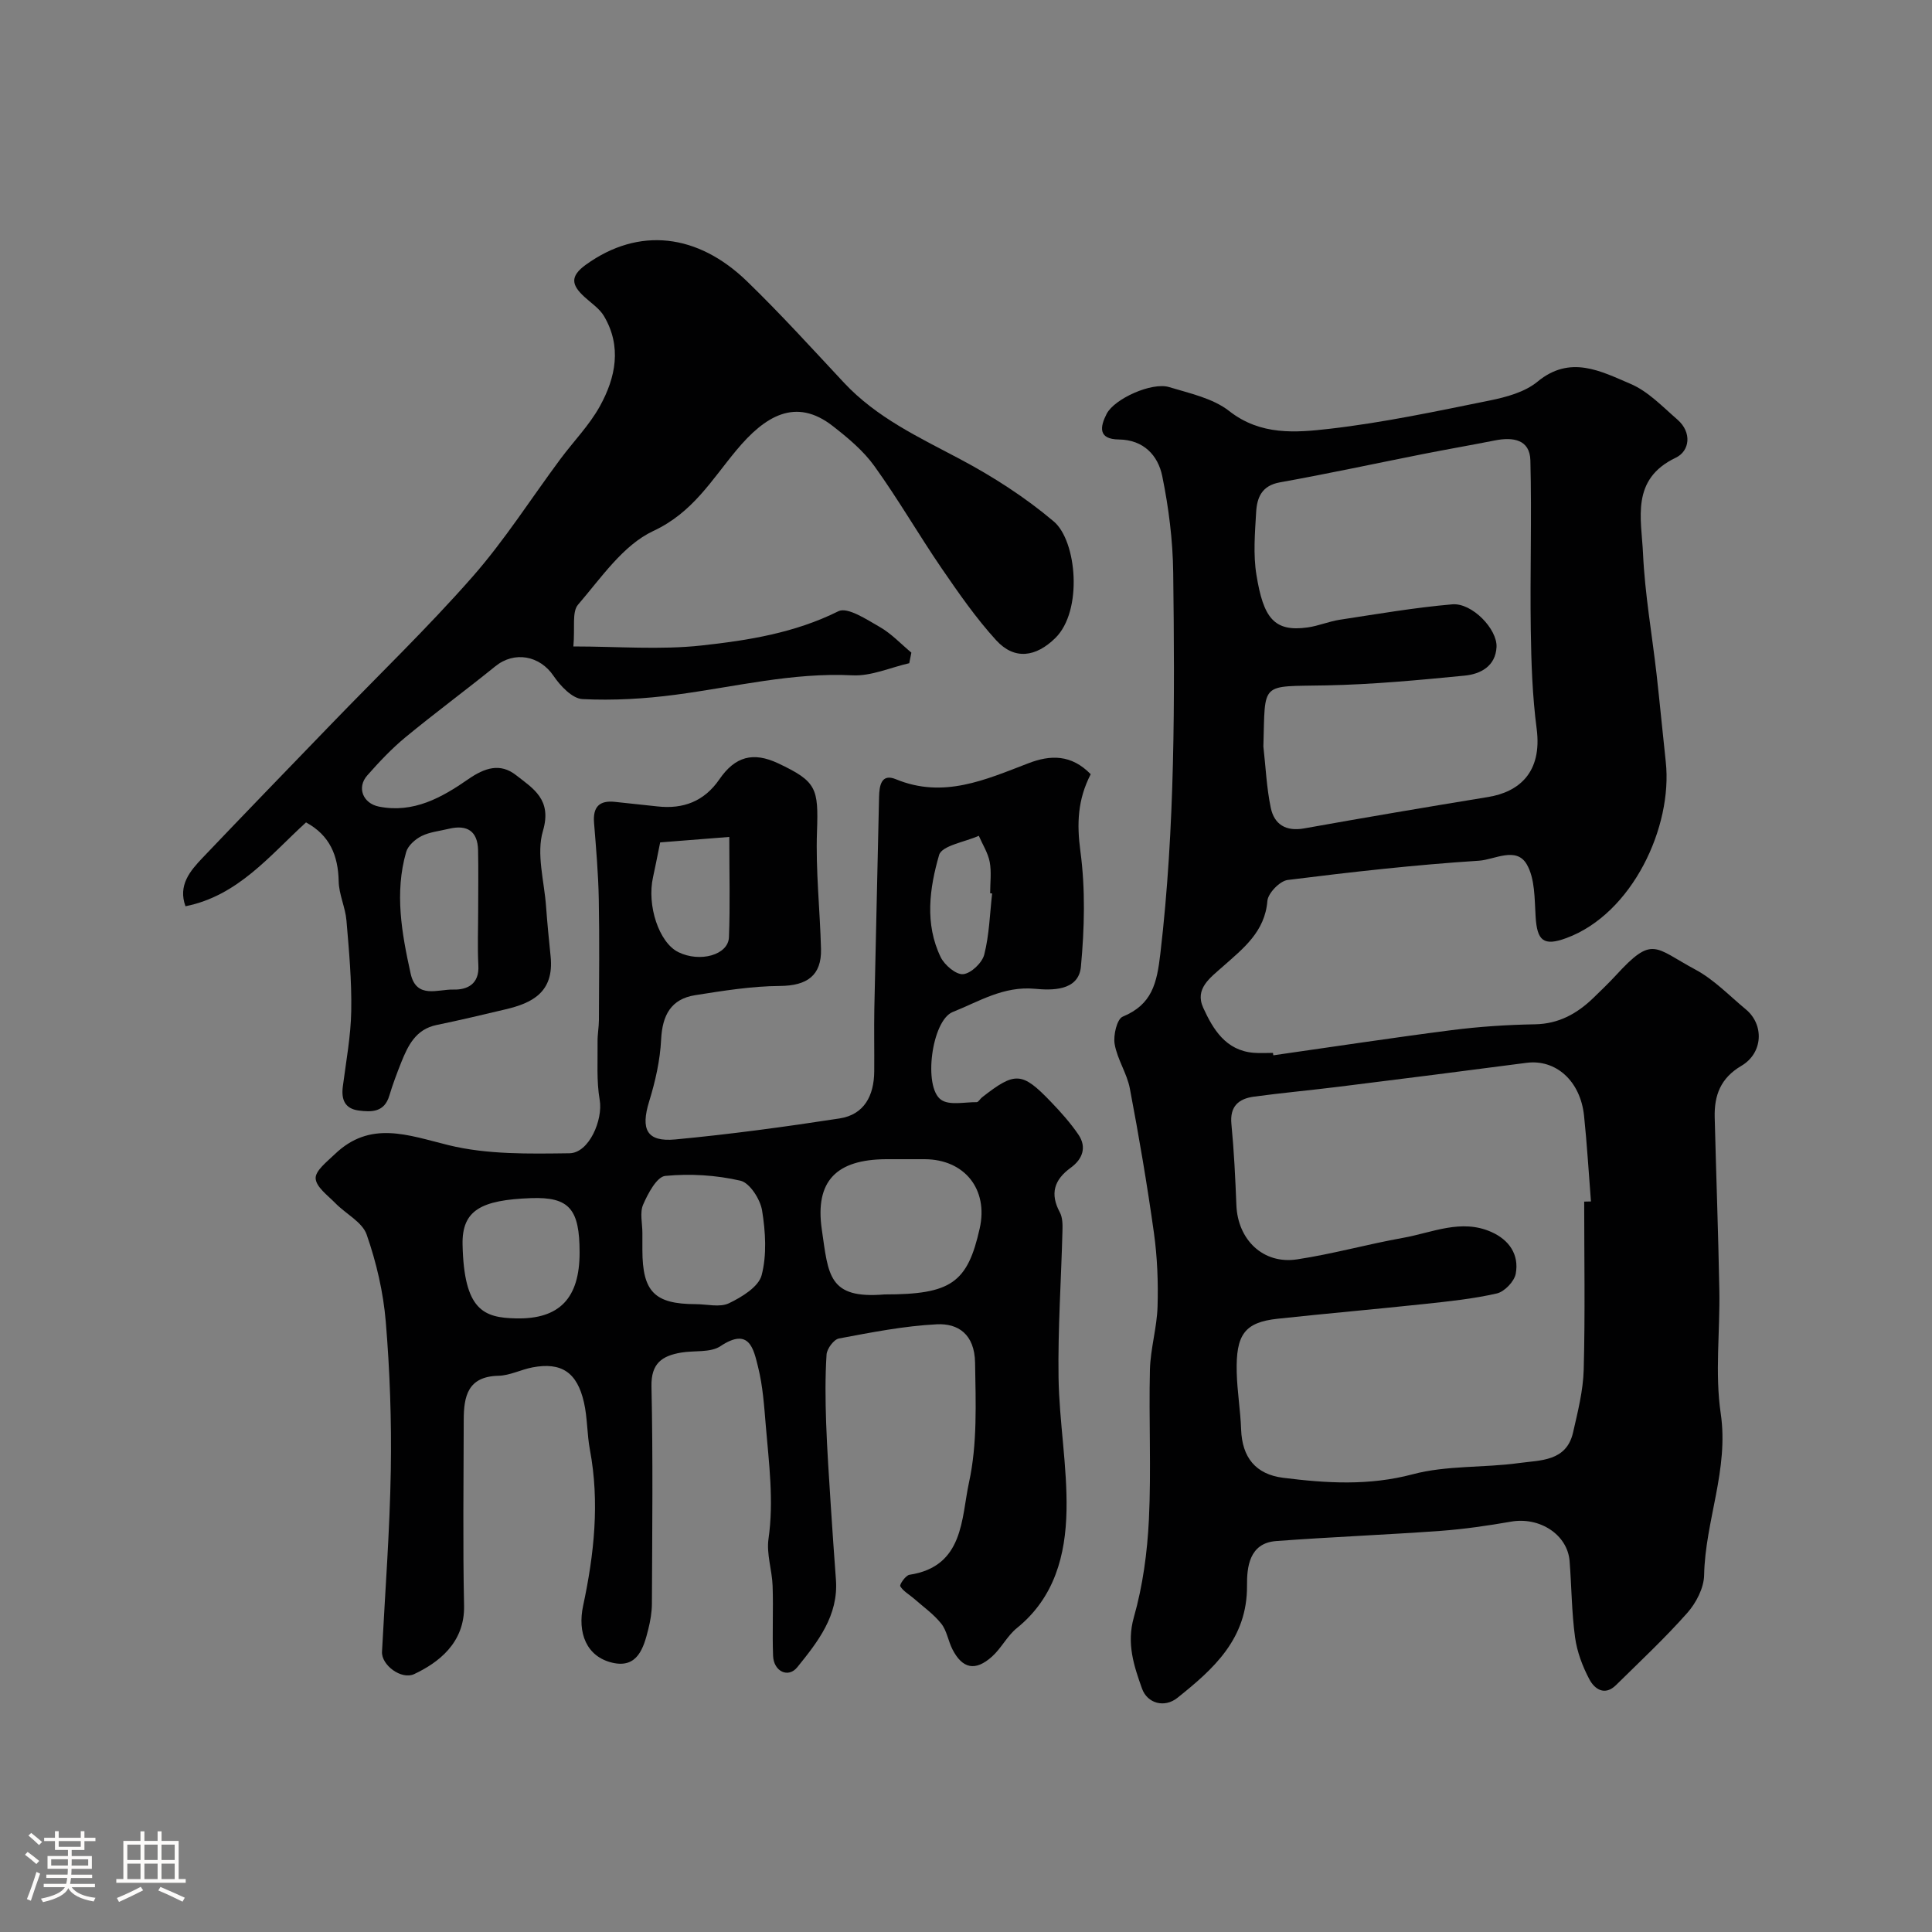 <svg enable-background="new 0 0 400 400" viewBox="0 0 400 400" xmlns="http://www.w3.org/2000/svg"><rect x="0" y="0" width="400" height="400" fill="#808080" stroke="none"/><path d="m5.17 384 .55-.58c.85.61 1.65 1.24 2.4 1.87l-.59.64c-.83-.73-1.62-1.38-2.36-1.93m1.22 9.53-.82-.34c.71-1.76 1.37-3.64 1.98-5.63.24.13.5.25.76.36-.6 1.67-1.24 3.54-1.92 5.61m-.5-13.5.57-.54c.56.44 1.31 1.06 2.26 1.87l-.64.64c-.68-.66-1.41-1.32-2.19-1.97m3.25.46h2.24v-1.36h.77v1.36h4.57v-1.36h.76v1.36h2.28v.69h-2.28v1.84h-2.64v1.26h4.18v2.64h-4.21c0 .45-.02.86-.05 1.21h4.32v.69h-4.38c-.04.34-.1.75-.19 1.22h5.15v.69h-4.82c.87 1.19 2.51 1.92 4.93 2.19-.17.31-.3.57-.37.76-2.77-.49-4.52-1.41-5.26-2.76-.56 1.26-2.3 2.23-5.24 2.9-.12-.24-.26-.48-.43-.72 2.73-.55 4.38-1.34 4.96-2.38h-4.38v-.69h4.65c.1-.38.17-.79.21-1.22h-4.32v-.69h4.4c.03-.34.05-.75.05-1.21h-4.2v-2.64h4.23v-1.26h-2.69v-1.84h-2.24zm1.46 4.46v1.29h3.45c.01-.4.02-.57.01-.53v-.32-.45h-3.46zm1.55-2.59h4.57v-1.19h-4.57zm6.11 2.59h-3.42v.77c-.01.19-.01.37-.02.53h3.44v-1.29z" fill="#fcfbfa"/><path d="m32.63 379.16h.82v1.98h3.54v7.89h1.46v.78h-14.37v-.78h1.46v-7.89h3.54v-1.98h.82v1.98h2.73zm-3.49 11.48.5.73c-1.61.82-3.28 1.63-5 2.41-.13-.27-.28-.55-.44-.82 1.75-.72 3.4-1.49 4.94-2.32m-2.78-5.55h2.73v-3.18h-2.73zm0 3.95h2.73v-3.2h-2.73zm3.54-3.95h2.73v-3.18h-2.73zm0 3.95h2.73v-3.2h-2.73zm7.89 4.68c-1.84-.92-3.51-1.7-5.02-2.32l.45-.73c1.89.8 3.57 1.55 5.04 2.23zm-1.62-11.81h-2.73v3.18h2.73zm-2.73 7.13h2.73v-3.2h-2.73z" fill="#fcfbfa"/><g fill="#010102"><path d="m263.63 218.49c12.3-1.75 24.59-3.63 36.92-5.21 5.71-.73 11.49-1.11 17.25-1.21 4.97-.09 8.75-2.23 12.14-5.51 1.55-1.51 3.12-3.01 4.59-4.6 7.67-8.37 7.93-5.81 16.53-1.19 3.83 2.06 6.99 5.39 10.4 8.21 3.81 3.16 3.59 9.03-.93 11.69-4.33 2.55-5.63 6.13-5.52 10.66.3 11.93.74 23.86.96 35.79.16 8.52-.94 17.2.29 25.54 1.71 11.61-3.22 22.22-3.44 33.46-.05 2.66-1.66 5.76-3.49 7.82-4.63 5.23-9.76 10.02-14.74 14.93-2.35 2.32-4.46.84-5.53-1.19-1.42-2.68-2.55-5.69-2.96-8.68-.71-5.21-.72-10.52-1.13-15.78-.43-5.5-6.2-9.22-12.13-8.18-4.83.84-9.7 1.55-14.58 1.91-11.34.82-22.71 1.26-34.05 2.11-5.63.42-6.06 5.51-6.03 9.23.08 11-6.93 17.26-14.41 23.23-2.69 2.15-6.24 1.15-7.33-1.92-1.65-4.64-3.24-9.29-1.69-14.75 1.86-6.54 2.79-13.47 3.12-20.28.5-10.31-.04-20.66.21-30.98.11-4.37 1.45-8.71 1.58-13.09.15-5.07-.05-10.21-.75-15.23-1.4-10.01-3.1-19.99-4.99-29.92-.6-3.14-2.6-6.03-3.14-9.17-.32-1.82.47-5.19 1.66-5.69 6.1-2.53 7.08-6.91 7.8-13.06 3.07-26.25 2.98-52.55 2.66-78.87-.08-6.68-.93-13.44-2.27-19.99-.88-4.3-3.87-7.52-8.98-7.58-4.37-.05-3.89-2.65-2.53-5.31 1.62-3.14 9.37-6.61 12.92-5.54 4.29 1.3 9.07 2.31 12.45 4.96 6.51 5.1 13.77 4.48 20.76 3.68 11.14-1.28 22.17-3.63 33.17-5.86 3.45-.7 7.28-1.74 9.89-3.89 6.8-5.62 13.14-2.16 19.26.44 3.64 1.54 6.63 4.72 9.72 7.4 3.05 2.65 2.57 6.51-.35 7.9-9.37 4.47-7.1 12.61-6.77 19.84.38 8.36 1.86 16.68 2.81 25.02.68 6.03 1.24 12.07 1.9 18.1 1.46 13.45-6.92 31.44-20.56 36.48-4.78 1.77-6.09.54-6.39-4.47-.23-3.65-.11-7.8-1.82-10.77-2.18-3.78-6.68-.98-9.9-.77-13.24.85-26.45 2.34-39.61 3.99-1.62.2-4.07 2.73-4.2 4.33-.51 6.4-5.03 9.87-9.14 13.52-2.75 2.45-5.95 4.65-4.14 8.62 2.03 4.44 4.65 8.83 10.43 9.31 1.32.11 2.66.02 4 .02.04.17.06.34.08.5zm64.36 30.29c.47-.01.93-.02 1.4-.03-.47-5.92-.81-11.85-1.43-17.75-.76-7.25-5.88-11.75-11.94-10.95-12.95 1.7-25.9 3.34-38.86 4.95-5.85.73-11.72 1.26-17.56 2.05-3.15.43-5.01 2-4.65 5.67.54 5.58.81 11.19 1.03 16.79.28 7.17 5.54 12.29 12.56 11.23 7.38-1.11 14.61-3.15 21.96-4.46 6.02-1.07 12.01-3.99 18.25-1.22 3.67 1.62 5.8 4.66 5.07 8.64-.29 1.6-2.32 3.72-3.9 4.09-4.92 1.13-10 1.65-15.04 2.19-10.11 1.08-20.24 1.96-30.35 3.05-6.85.74-8.68 3.27-8.48 11.12.1 3.94.77 7.85.91 11.79.2 5.8 3.01 9.3 8.69 10.02 8.97 1.13 17.77 1.68 26.85-.73 7.03-1.87 14.68-1.31 21.98-2.32 4.39-.61 9.82-.29 11.2-6.31.98-4.29 2.09-8.66 2.21-13.02.31-11.6.1-23.2.1-34.8zm-66.42-94.22c.48 4.24.66 8.53 1.53 12.69.72 3.44 3.13 4.94 6.92 4.26 12.68-2.27 25.38-4.42 38.09-6.5 6.29-1.03 11.23-5 10.04-14.13-.89-6.78-1.12-13.67-1.22-20.51-.17-11.68.22-23.37-.08-35.04-.11-4.38-3.63-4.87-7.31-4.15-4.96.98-9.93 1.84-14.89 2.82-9.89 1.96-19.75 4.09-29.68 5.87-3.77.68-4.73 3.18-4.9 6.18-.25 4.32-.63 8.75.06 12.97 1.44 8.86 3.6 11.88 10.63 10.88 2.24-.32 4.39-1.25 6.64-1.59 7.75-1.18 15.49-2.52 23.28-3.19 4.09-.35 9.35 5.14 9.16 8.85-.21 3.98-3.33 5.59-6.59 5.91-9.51.93-19.05 1.83-28.59 2.02-13.92.29-12.68-.98-13.09 12.66z"/><path d="m225.82 160.29c-2.71 5.26-2.9 10.23-2.14 15.92 1.06 7.86.85 16.01.11 23.94-.48 5.14-6.25 4.87-9.51 4.57-6.54-.61-11.6 2.65-17.02 4.8-4.37 1.74-6.17 15.58-2.41 18.18 1.74 1.21 4.86.46 7.36.49.36 0 .7-.67 1.09-.98 6.87-5.38 8.29-5.33 14.27.9 2.05 2.13 4.04 4.36 5.7 6.79 1.8 2.64.83 5.12-1.59 6.87-3.44 2.5-4.33 5.38-2.25 9.24.58 1.08.58 2.56.54 3.85-.26 10.12-.96 20.24-.81 30.34.14 9.2 1.83 18.39 1.65 27.56-.18 9.18-2.46 18-10.27 24.31-2.01 1.62-3.23 4.19-5.17 5.92-3.44 3.08-6.11 2.51-8.17-1.5-.89-1.73-1.16-3.88-2.33-5.34-1.58-1.98-3.74-3.5-5.66-5.19-.97-.85-2.21-1.51-2.82-2.55-.2-.33 1.12-2.26 1.91-2.37 11.3-1.71 10.71-11.72 12.32-19.11 1.75-7.98 1.39-16.51 1.26-24.79-.1-5.96-3.57-8.17-7.89-7.96-6.81.34-13.58 1.68-20.3 2.94-1.06.2-2.48 2.12-2.56 3.32-.3 4.67-.25 9.38-.09 14.07.2 5.77.61 11.53.97 17.29.32 5.09.69 10.17 1.06 15.25.55 7.45-3.76 12.88-7.99 18.12-1.89 2.35-4.9.86-5.02-2.33-.19-4.82.07-9.67-.1-14.49-.11-3.27-1.3-6.61-.85-9.75 1.13-7.89.09-15.63-.56-23.42-.34-4.06-.61-8.19-1.59-12.12-.93-3.72-1.78-8.36-7.8-4.35-2.09 1.39-5.41.86-8.15 1.33-3.89.67-6.23 2.17-6.13 7 .33 14.99.15 29.99.09 44.99-.01 1.77-.32 3.57-.75 5.29-.96 3.88-2.24 8.12-7.39 6.94-5.47-1.26-7.29-6.26-6.1-11.81 2.28-10.65 3.45-21.42 1.4-32.32-.6-3.21-.5-6.56-1.22-9.74-1.41-6.27-4.68-8.42-10.65-7.29-2.39.45-4.71 1.69-7.07 1.74-6.34.14-7.17 4.24-7.18 9.12-.02 12.83-.2 25.66.07 38.49.16 7.78-5.45 11.85-10.32 14.15-2.65 1.25-6.82-1.87-6.67-4.62.65-12.52 1.61-25.03 1.82-37.56.17-10.26-.19-20.56-1.04-30.78-.51-6.1-1.94-12.26-3.96-18.04-.9-2.59-4.32-4.28-6.47-6.49-1.57-1.61-4-3.35-4.09-5.14-.08-1.59 2.37-3.47 3.94-4.98 7.37-7.1 15.16-3.97 23.61-1.89 8.01 1.96 16.65 1.78 25 1.67 4.08-.05 6.97-6.96 6.26-11.04-.68-3.94-.39-8.05-.44-12.09-.02-1.48.27-2.96.28-4.44.03-8.36.13-16.72-.03-25.07-.1-5.27-.56-10.54-.98-15.8-.26-3.26 1.1-4.67 4.34-4.31 2.93.33 5.86.61 8.79.94 5.36.6 9.69-1.06 12.82-5.61 3.27-4.76 7.01-5.74 12.17-3.31 7.99 3.76 8.35 5.18 8.04 14.12-.29 8.08.62 16.19.83 24.3.15 5.53-2.93 7.63-8.47 7.67-5.87.04-11.76.99-17.58 1.91-5.01.79-6.8 4.15-7.05 9.16-.21 4.32-1.2 8.69-2.48 12.84-1.78 5.78-.52 8.42 5.4 7.87 11.38-1.07 22.73-2.61 34.03-4.35 5.12-.79 7.12-4.75 7.17-9.69.04-4.33-.06-8.67.02-13 .3-14.6.67-29.2.98-43.8.05-2.38.43-5 3.48-3.74 9.85 4.07 18.55.1 27.4-3.29 4.62-1.79 8.93-1.86 12.94 2.25zm-42.7 107.71c13.77 0 17.19-2.37 19.72-13.68 1.81-8.08-3.12-14.28-11.38-14.32-2.67-.01-5.33-.01-8 0-10.26.06-14.78 4.48-13.31 14.58 1.37 9.41 1.33 14.39 12.97 13.42zm-50.12-12.69v3.49c.01 8.64 2.52 11.19 11.02 11.21 2.32 0 5 .72 6.89-.18 2.67-1.28 6.15-3.4 6.78-5.82 1.1-4.21.8-9.01.09-13.4-.38-2.32-2.55-5.71-4.48-6.16-5.03-1.16-10.43-1.49-15.56-.99-1.75.17-3.58 3.63-4.58 5.93-.74 1.68-.15 3.92-.16 5.92zm-13 4.01c0-8.97-2.1-11.55-10.07-11.26-10.28.38-14.31 2.47-14.16 9.61.29 13.61 4.36 15.15 11.06 15.29 9.03.2 13.17-4.2 13.17-13.64zm16.68-84.91c-.69 3.35-1.04 5.27-1.47 7.17-1.33 5.89 1.24 13.59 5.23 15.55 4.47 2.2 10.34.59 10.48-3.08.26-6.59.07-13.2.07-20.77-5.26.41-9.96.78-14.31 1.13zm68.73 10.58c-.14-.02-.27-.03-.41-.05 0-2.16.3-4.39-.09-6.48-.36-1.88-1.48-3.62-2.26-5.42-2.86 1.29-7.65 2.02-8.22 3.98-1.99 6.88-3.01 14.26.33 21.15.8 1.64 3.18 3.66 4.65 3.52 1.63-.15 3.94-2.35 4.37-4.06 1.04-4.08 1.15-8.41 1.63-12.64z"/><path d="m118.71 133.84c9.22 0 17.97.74 26.54-.2 9.65-1.05 19.32-2.6 28.33-7.09 1.88-.94 5.87 1.72 8.57 3.26 2.41 1.38 4.38 3.51 6.54 5.31-.15.73-.29 1.46-.44 2.19-3.91.89-7.87 2.7-11.73 2.51-12.5-.63-24.48 2.42-36.67 4.02-6.36.84-12.87 1.22-19.26.9-2.11-.11-4.58-2.73-5.99-4.81-2.83-4.19-8.08-5.2-12.05-1.98-6.14 4.97-12.5 9.66-18.59 14.68-2.87 2.37-5.46 5.12-7.92 7.91-2.22 2.51-.9 5.8 2.42 6.46 7.16 1.42 13.02-1.88 18.48-5.67 3.4-2.36 6.6-3.42 9.88-.86 3.58 2.8 7.51 5.06 5.59 11.56-1.41 4.75.28 10.43.65 15.69.25 3.44.59 6.87.94 10.3.76 7.45-3.88 9.67-9.36 10.96-4.73 1.12-9.47 2.25-14.23 3.23-4.33.89-5.93 4.23-7.35 7.77-.9 2.26-1.76 4.55-2.46 6.88-1.02 3.42-3.64 3.42-6.35 3.06-2.88-.39-3.62-2.3-3.27-4.98.67-5.2 1.65-10.4 1.74-15.62.11-6.24-.46-12.5-.99-18.74-.23-2.73-1.56-5.4-1.61-8.12-.11-5.33-1.84-9.52-6.76-12.19-7.47 6.8-14.06 15.19-24.96 17.36-1.57-4.33.92-7.28 3.54-10.03 8.82-9.26 17.71-18.44 26.59-27.63 9.8-10.16 20-19.97 29.3-30.56 6.66-7.58 12.13-16.21 18.17-24.34 2.73-3.68 6.02-7.02 8.21-10.99 3.26-5.91 4.57-12.33.83-18.65-.94-1.58-2.68-2.7-4.08-4-2.56-2.37-3.08-4.17.36-6.64 10.96-7.88 23.13-6.44 33.35 3.46 6.95 6.73 13.46 13.92 20.08 21 6.75 7.22 15.47 11.27 24.01 15.8 6.84 3.63 13.51 7.92 19.41 12.91 4.78 4.04 6.06 18.52.31 24.15-3.99 3.91-8.42 4.62-12.24.44-4.16-4.56-7.73-9.71-11.24-14.82-4.79-7-9.03-14.37-13.98-21.25-2.29-3.18-5.47-5.83-8.6-8.27-7.7-6.01-14.06-2.08-19.95 5-5.16 6.19-9.03 12.91-17.22 16.73-6.24 2.91-10.8 9.71-15.57 15.25-1.3 1.51-.61 4.72-.97 8.65zm-19.71 54.6c0-4.15.07-8.29-.02-12.44-.09-3.87-2.2-5.34-6.09-4.4-1.89.46-3.92.65-5.62 1.5-1.31.66-2.8 1.98-3.18 3.3-2.43 8.45-.91 16.85.93 25.18 1.18 5.32 5.66 3.21 8.82 3.3 2.88.08 5.42-1.11 5.2-4.99-.2-3.82-.04-7.64-.04-11.45z"/></g></svg>